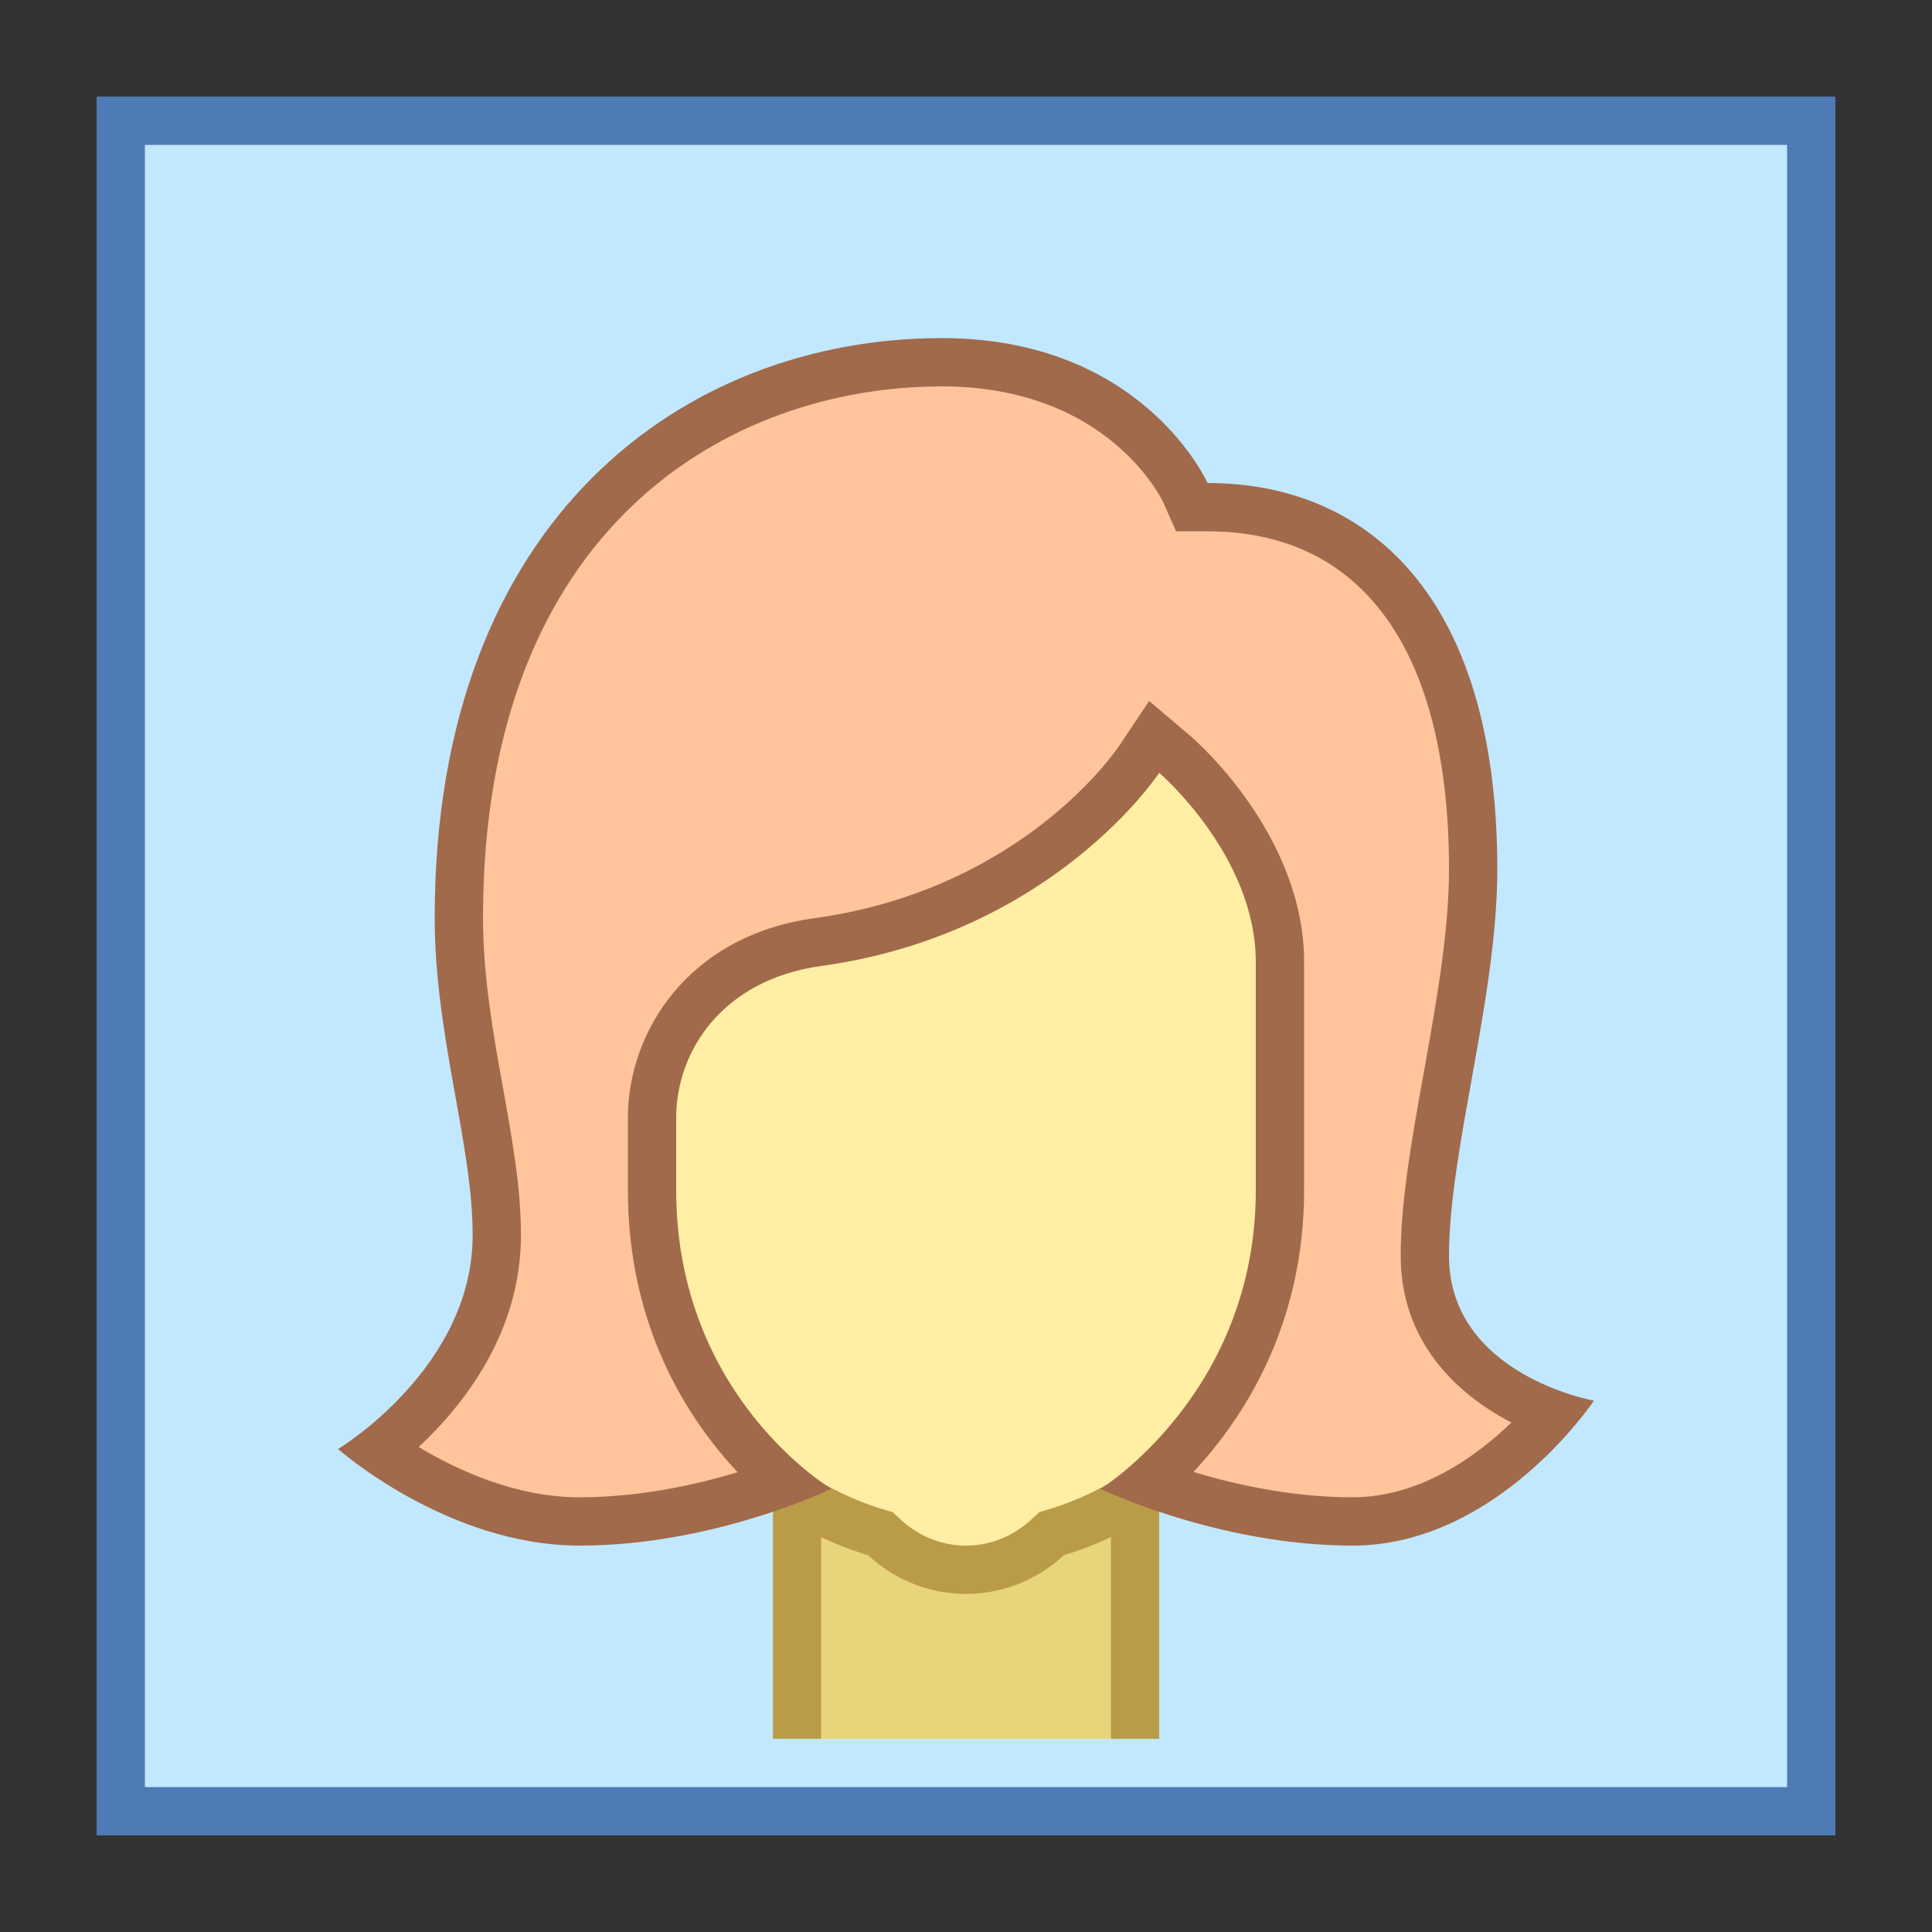 <svg viewBox="0 0 40 40" xmlns="http://www.w3.org/2000/svg"><rect x="0" y="0" width="40" height="40" fill="#333333" stroke="none"/><path fill="#c2e8ff" d="M2.5 2.5h35v35h-35z"></path><path d="M37 3v34H3V3h34m1-1H2v36h36V2z" fill="#4e7ab5"></path><path fill="#e8d47b" d="M16 36v-4.903L24 31v5h-4z"></path><path fill="#ba9b48" d="M23 31h1v5h-1zM16.005 31.077H17V36h-.995z"></path><path d="M20 32.5a2.487 2.487 0 01-1.688-.668l-.084-.078-.11-.033A6.46 6.46 0 0113.5 25.5v-9.303a2.84 2.84 0 012.836-2.836h7.328a2.839 2.839 0 012.836 2.836V25.5a6.46 6.46 0 01-4.618 6.221l-.11.033-.084.078A2.487 2.487 0 0120 32.5z" fill="#ffeea3"></path><path d="M23.664 13.861A2.339 2.339 0 0126 16.197V25.5a6.038 6.038 0 01-4.263 5.742l-.22.066-.169.156c-.374.346-.853.536-1.348.536s-.974-.19-1.349-.536l-.169-.156-.22-.066A6.038 6.038 0 0114 25.5v-9.303a2.339 2.339 0 012.336-2.336h7.328m0-1h-7.328A3.337 3.337 0 0013 16.197V25.5a7 7 0 004.973 6.699c.535.493 1.243.801 2.027.801s1.492-.308 2.027-.801A7 7 0 0027 25.5v-9.303a3.337 3.337 0 00-3.336-3.336z" fill="#ba9b48"></path><g><path d="M28 31.5c-1.714 0-3.314-.477-4.222-.81 1.015-.895 2.722-2.872 2.722-6.048v-4.724c0-2.41-2.086-4.223-2.175-4.299l-.43-.368-.313.473c-.021.032-2.135 3.156-6.651 3.78-2.358.325-3.432 2.109-3.432 3.629v1.509c0 3.22 1.691 5.171 2.709 6.053-.904.333-2.491.805-4.208.805-1.786 0-3.378-.935-4.16-1.484.882-.695 2.445-2.24 2.445-4.444 0-.928-.176-1.909-.362-2.948C9.715 21.463 9.5 20.263 9.5 19c0-8.488 5.387-11.5 10-11.5 3.802 0 5.031 2.676 5.043 2.702l.131.298H25c3.495 0 5.5 2.733 5.5 7.5 0 1.342-.268 2.836-.528 4.281-.243 1.353-.472 2.631-.472 3.719 0 1.845 1.459 2.852 2.642 3.281-.708.811-2.214 2.219-4.142 2.219z" fill="#ffc49c"></path><path d="M19.5 8c3.427 0 4.543 2.315 4.586 2.405l.263.595H25c3.224 0 5 2.486 5 7 0 1.298-.264 2.769-.52 4.193C29.233 23.569 29 24.868 29 26c0 1.765 1.143 2.857 2.292 3.452C30.551 30.167 29.388 31 28 31c-1.236 0-2.413-.26-3.29-.525C25.755 29.353 27 27.43 27 24.643v-4.724c0-2.638-2.254-4.596-2.35-4.678l-.858-.728-.626.936c-.081.121-2.03 2.971-6.303 3.561-2.654.366-3.863 2.394-3.863 4.123v1.509c0 2.818 1.229 4.727 2.272 5.839C14.4 30.744 13.233 31 12 31c-1.313 0-2.525-.556-3.331-1.041.942-.88 2.117-2.379 2.117-4.388 0-.972-.18-1.975-.37-3.036C10.211 21.396 10 20.218 10 19c0-8.119 5.118-11 9.5-11m0-1C14.212 7 9 10.694 9 19c0 2.454.786 4.682.786 6.571C9.786 28.327 7 30 7 30s2.254 2 5 2c2.794 0 5.211-1.176 5.211-1.176S14 28.918 14 24.643v-1.509c0-1.354.942-2.849 3-3.134 4.816-.665 7-4 7-4s2 1.711 2 3.919v4.724c0 4.194-3.214 6.183-3.214 6.183S25.225 32 28 32c3.005 0 5-3 5-3s-3-.535-3-3c0-2.19 1-5.352 1-8 0-5.761-2.766-8-6-8 0 0-1.328-3-5.5-3z" fill="#a16a4a"></path></g></svg>
